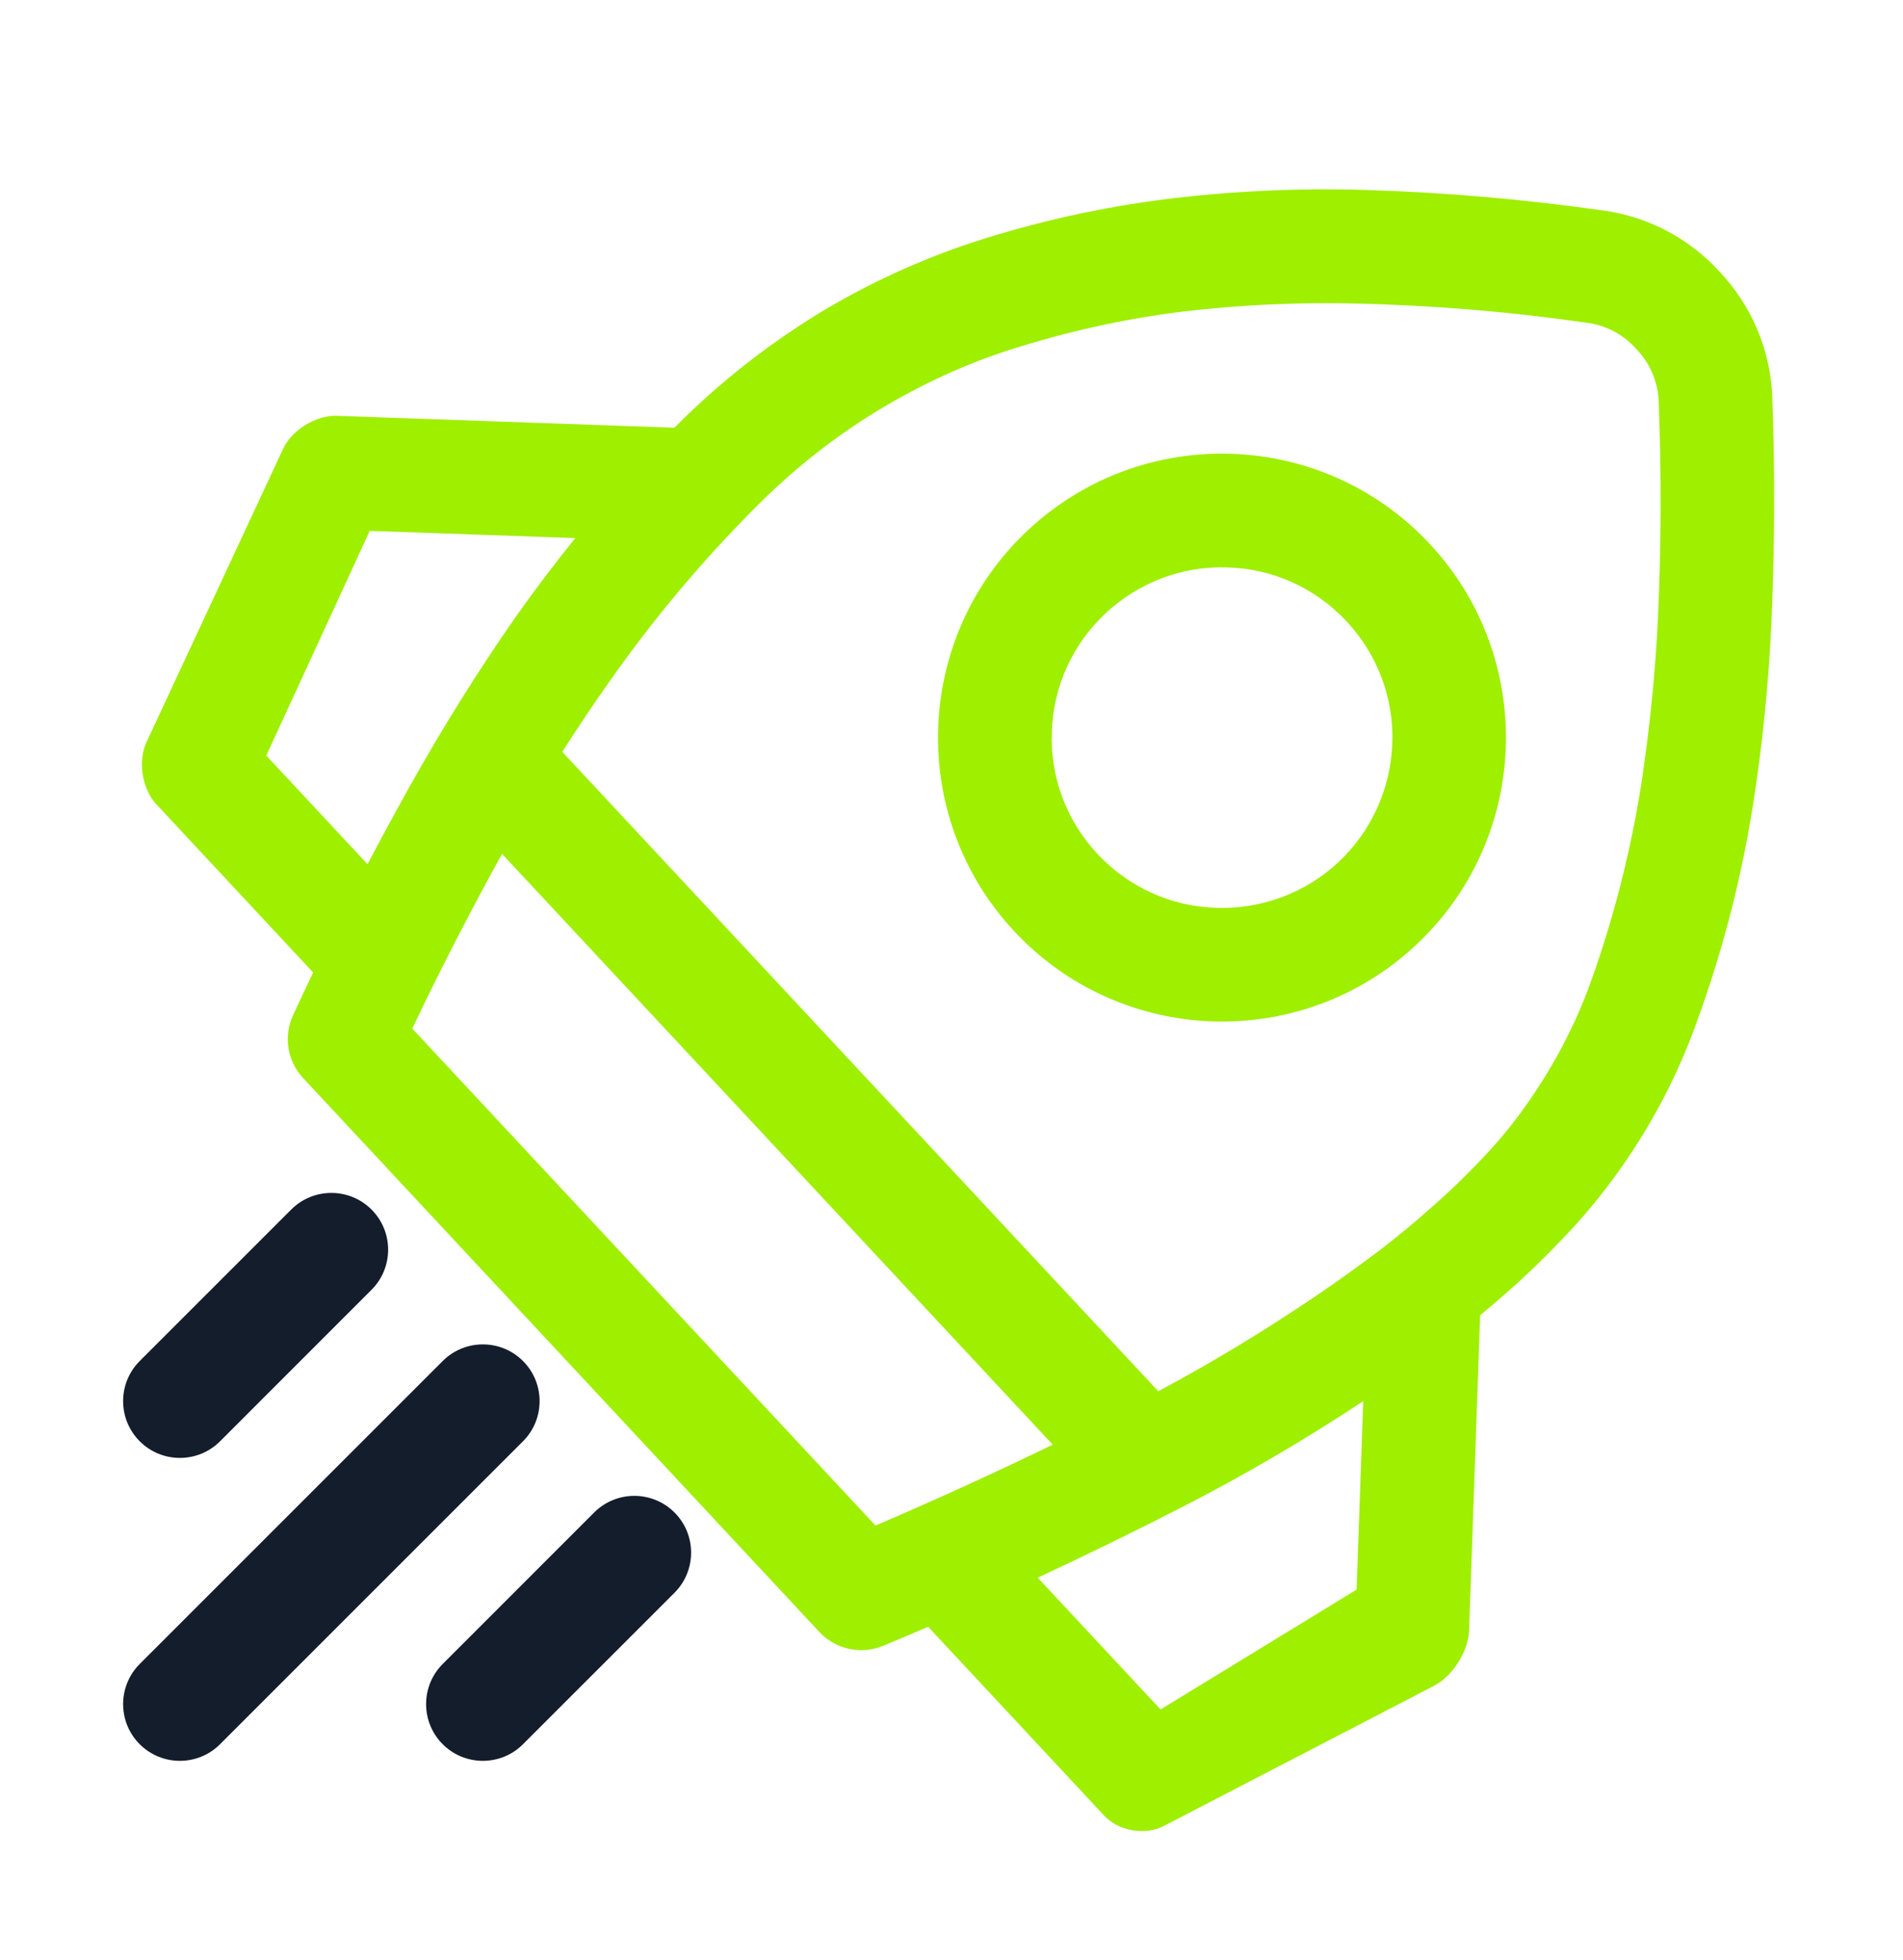<svg width="67" height="69" viewBox="0 0 67 69" fill="none" xmlns="http://www.w3.org/2000/svg">
<g filter="url(#filter0_d_62_5014)">
<path fill-rule="evenodd" clip-rule="evenodd" d="M40.78 44.985C42.732 43.941 44.617 42.795 46.451 41.547C47.176 41.053 47.883 40.54 48.58 40.017C49.161 39.567 49.735 39.105 50.289 38.605C51.019 37.98 51.713 37.297 52.369 36.593C52.88 36.045 53.353 35.459 53.78 34.841C54.704 33.525 55.463 32.089 56.005 30.58C56.811 28.335 57.403 26.016 57.777 23.661C58.072 21.728 58.272 19.792 58.369 17.843C58.488 15.252 58.495 12.659 58.397 10.071C58.355 9.399 58.075 8.767 57.601 8.279C57.175 7.801 56.611 7.488 55.981 7.381C53.279 6.984 50.551 6.756 47.827 6.689C45.735 6.635 43.637 6.731 41.572 6.979C39.516 7.236 37.5 7.693 35.533 8.323C33.949 8.833 32.425 9.544 30.999 10.399C29.408 11.353 27.953 12.509 26.643 13.821C24.727 15.735 22.993 17.807 21.444 20.016C20.875 20.821 20.325 21.641 19.796 22.473L20.019 22.711L40.78 44.985ZM37.064 46.865C35.008 47.864 32.927 48.813 30.824 49.713L14.515 32.216C15.505 30.132 16.561 28.084 17.675 26.064L37.064 46.865ZM20.255 14.945C19.525 15.848 18.824 16.773 18.156 17.721C16.815 19.645 15.565 21.649 14.417 23.703C13.913 24.605 13.42 25.513 12.94 26.428L9.375 22.604L13.017 14.692L20.255 14.945ZM47.996 45.333C45.98 46.667 43.885 47.896 41.736 49.003C40.016 49.887 38.283 50.735 36.535 51.549L40.86 56.189L47.763 51.969L47.996 45.333ZM23.744 11.059C23.765 11.037 23.787 11.016 23.808 10.996C25.343 9.455 27.06 8.109 28.921 6.977C30.617 5.961 32.429 5.129 34.3 4.515C36.513 3.801 38.777 3.296 41.079 3.008C43.353 2.729 45.64 2.621 47.94 2.684C50.824 2.767 53.72 3.019 56.583 3.431C58.103 3.673 59.492 4.42 60.528 5.551C61.647 6.732 62.309 8.264 62.395 9.88C62.497 12.592 62.485 15.317 62.363 18.021C62.26 20.121 62.055 22.208 61.727 24.281C61.324 26.88 60.659 29.452 59.76 31.929C59.101 33.784 58.189 35.544 57.048 37.155C56.512 37.909 55.94 38.625 55.312 39.301C54.557 40.115 53.756 40.897 52.92 41.623C52.652 41.856 52.384 42.084 52.112 42.308L51.723 53.407C51.696 54.143 51.145 55.015 50.492 55.353L40.972 60.293C40.319 60.632 39.381 60.469 38.88 59.932L33.407 54.06L32.677 53.277C32.149 53.504 31.62 53.728 31.089 53.949C30.324 54.263 29.425 54.08 28.852 53.465L10.671 33.957C10.116 33.363 9.976 32.491 10.313 31.756C10.548 31.249 10.785 30.744 11.025 30.241L10.976 30.189L5.504 24.317C5.001 23.779 4.847 22.8 5.157 22.133L9.967 11.803C10.277 11.136 11.127 10.616 11.863 10.641L23.156 11.039L23.744 11.059ZM38.935 17.584C40.095 16.503 41.644 15.915 43.236 15.98C44.829 16.027 46.324 16.712 47.415 17.883C48.496 19.043 49.084 20.592 49.019 22.184C48.963 23.767 48.277 25.28 47.116 26.363C45.956 27.444 44.397 28.021 42.815 27.965C41.223 27.919 39.719 27.224 38.636 26.064C37.545 24.893 36.968 23.355 37.033 21.763C37.08 20.169 37.773 18.665 38.935 17.584ZM36.205 14.655C40.243 10.892 46.575 11.115 50.339 15.152C54.101 19.189 53.879 25.523 49.841 29.285C45.804 33.048 39.471 32.825 35.708 28.788C31.945 24.751 32.168 18.419 36.205 14.655Z" fill="#9FEF00"/>
<path fill-rule="evenodd" clip-rule="evenodd" d="M7.747 46.747C6.967 47.527 5.7 47.527 4.92 46.747C4.14 45.967 4.14 44.7 4.92 43.92L10.253 38.587C11.033 37.807 12.3 37.807 13.08 38.587C13.86 39.367 13.86 40.633 13.08 41.413L7.747 46.747ZM18.413 57.413C17.633 58.193 16.367 58.193 15.587 57.413C14.807 56.633 14.807 55.367 15.587 54.587L20.92 49.253C21.7 48.473 22.967 48.473 23.747 49.253C24.527 50.033 24.527 51.3 23.747 52.08L18.413 57.413ZM7.747 57.413C6.967 58.193 5.7 58.193 4.92 57.413C4.14 56.633 4.14 55.367 4.92 54.587L15.587 43.92C16.367 43.14 17.633 43.14 18.413 43.92C19.193 44.7 19.193 45.967 18.413 46.747L7.747 57.413Z" fill="#141D2B"/>
</g>
<defs>
<filter id="filter0_d_62_5014" x="-3" y="0" width="72" height="72" filterUnits="userSpaceOnUse" color-interpolation-filters="sRGB">
<feFlood flood-opacity="0" result="BackgroundImageFix"/>
<feColorMatrix in="SourceAlpha" type="matrix" values="0 0 0 0 0 0 0 0 0 0 0 0 0 0 0 0 0 0 127 0" result="hardAlpha"/>
<feOffset dy="4"/>
<feGaussianBlur stdDeviation="2"/>
<feComposite in2="hardAlpha" operator="out"/>
<feColorMatrix type="matrix" values="0 0 0 0 0 0 0 0 0 0 0 0 0 0 0 0 0 0 0.25 0"/>
<feBlend mode="normal" in2="BackgroundImageFix" result="effect1_dropShadow_62_5014"/>
<feBlend mode="normal" in="SourceGraphic" in2="effect1_dropShadow_62_5014" result="shape"/>
</filter>
</defs>
</svg>

